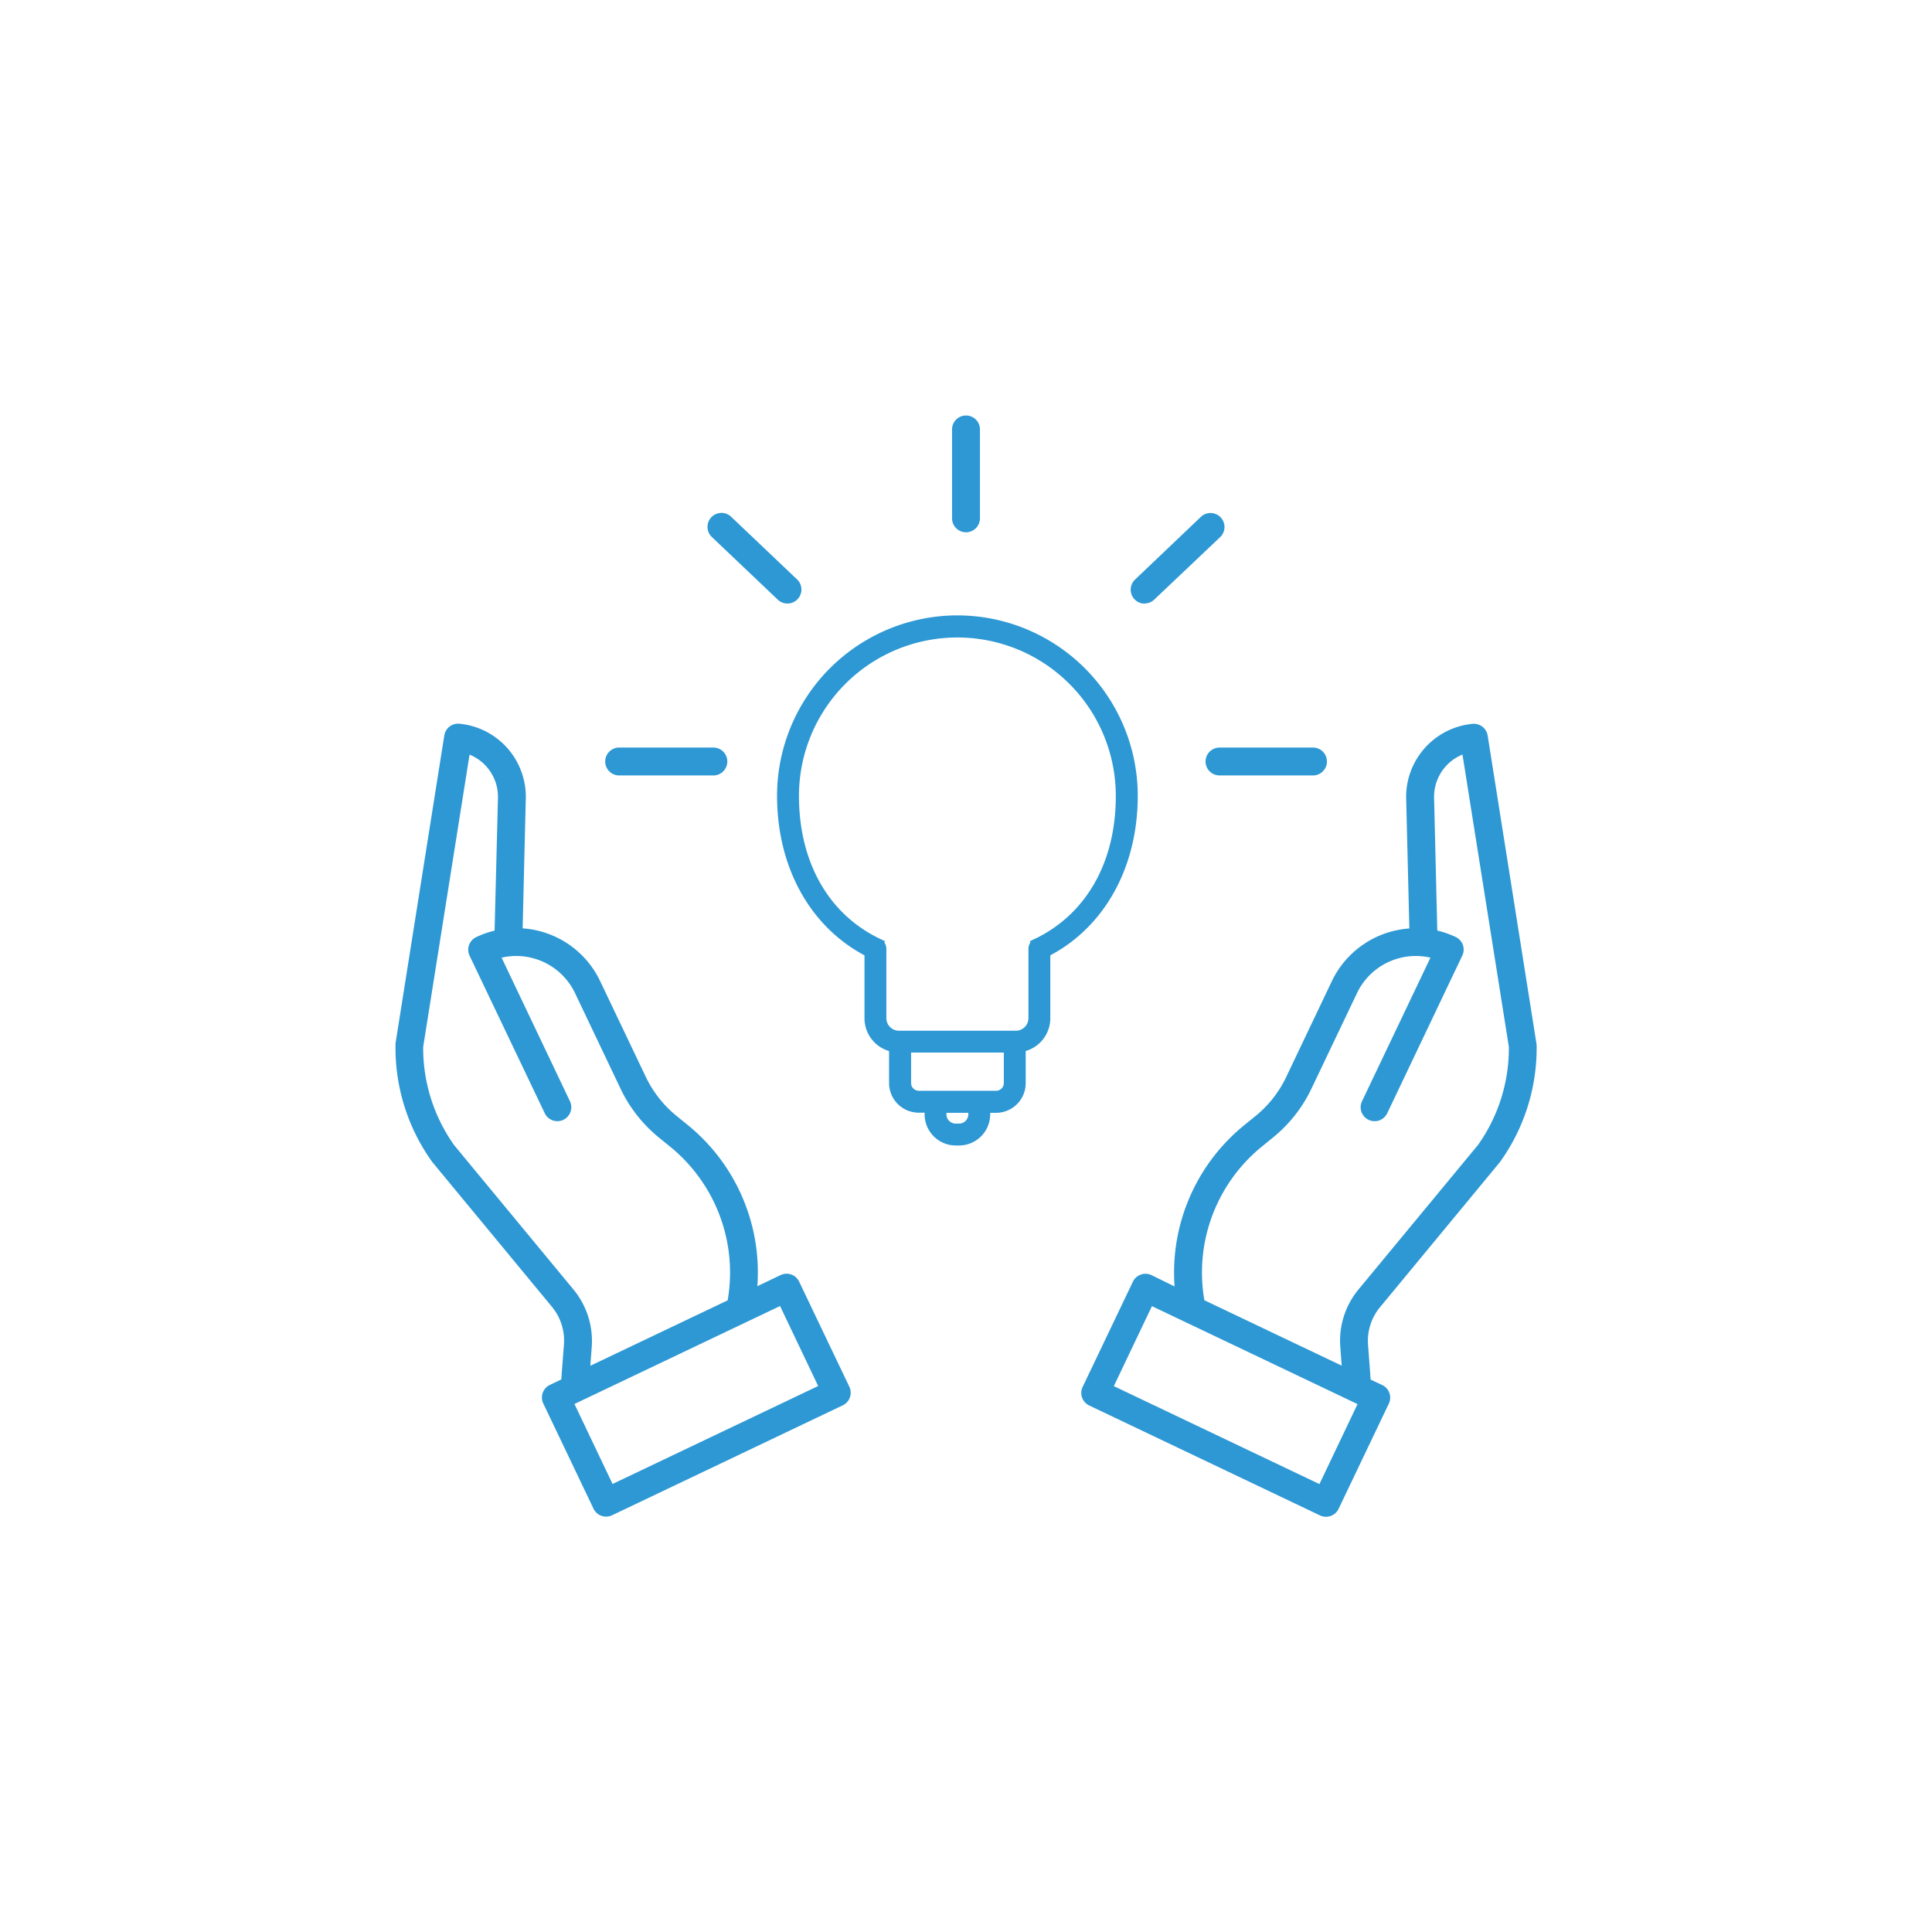 <svg id="Layer_1" data-name="Layer 1" xmlns="http://www.w3.org/2000/svg" viewBox="0 0 500 500"><defs><style>.cls-1,.cls-2{fill:#2d98d4;}.cls-1{opacity:0;}</style></defs><path class="cls-1" d="M90,50H450a0,0,0,0,1,0,0V410a40,40,0,0,1-40,40H50a0,0,0,0,1,0,0V90A40,40,0,0,1,90,50Z"/><path class="cls-2" d="M385,190.33a3.62,3.62,0,0,0-3.91-3,19,19,0,0,0-17.16,19.86l.81,33.1a24.07,24.07,0,0,0-20.06,13.64l-11.82,24.82a29.09,29.09,0,0,1-8.06,10.18l-2.46,2a49.15,49.15,0,0,0-18.36,42L298,330a3.62,3.62,0,0,0-4.81,1.71h0l-13,27.22a3.6,3.6,0,0,0,1.7,4.81h0l59.73,28.45a3.61,3.61,0,0,0,4.81-1.71h0l13-27.22a3.61,3.61,0,0,0-1.71-4.81h0l-3-1.41-.67-9a13.62,13.62,0,0,1,3.1-9.74l30.93-37.43c.06-.06.1-.13.15-.19a50.55,50.55,0,0,0,9.45-30.09,2.94,2.94,0,0,0-.05-.51ZM341.47,384.08l-53.21-25.35,9.86-20.7,53.21,25.35Zm41-87.72L351.6,333.69a20.79,20.79,0,0,0-4.73,14.88l.36,4.86L311.69,336.5a42,42,0,0,1,15.17-40l2.45-2a36.46,36.46,0,0,0,10.07-12.71L351.2,257a16.86,16.86,0,0,1,19-9.16L352.49,285a3.61,3.61,0,0,0,6.52,3.11h0l19.43-40.8a3.6,3.6,0,0,0-1.7-4.81h0a24.54,24.54,0,0,0-4.77-1.67l-.82-33.91s0-.06,0-.1a11.81,11.81,0,0,1,7.34-11.54l12,75.64a43.26,43.26,0,0,1-8,25.42Z"/><path class="cls-2" d="M145.94,348l-.68,9-2.95,1.41a3.61,3.61,0,0,0-1.71,4.81h0l13,27.22a3.61,3.61,0,0,0,4.81,1.71h0L218.1,363.7a3.61,3.61,0,0,0,1.71-4.81h0l-13-27.22A3.59,3.59,0,0,0,202,330h0l-6,2.87a49.14,49.14,0,0,0-18.36-42l-2.46-2a29.24,29.24,0,0,1-8.05-10.18L155.31,253.9a24,24,0,0,0-20.05-13.64l.8-33.11a19,19,0,0,0-17.15-19.85,3.62,3.62,0,0,0-3.92,3l-12.63,79.74a2.94,2.94,0,0,0,0,.51,50.55,50.55,0,0,0,9.45,30.09c0,.06.09.13.15.19l30.93,37.43A13.67,13.67,0,0,1,145.94,348Zm65.8,10.7-53.21,25.35-9.86-20.7L201.88,338ZM109.52,270.94l12-75.64a11.79,11.79,0,0,1,7.34,11.54v.1L128,240.85a23.62,23.62,0,0,0-4.76,1.68,3.61,3.61,0,0,0-1.71,4.81h0L141,288.14a3.61,3.61,0,0,0,6.52-3.1h0l-17.71-37.2a16.86,16.86,0,0,1,19,9.16l11.82,24.82a36.54,36.54,0,0,0,10.06,12.71l2.46,2a42,42,0,0,1,15.17,40l-35.54,16.93.36-4.86a20.88,20.88,0,0,0-4.73-14.88l-30.86-37.33A43.36,43.36,0,0,1,109.52,270.94Z"/><path class="cls-2" d="M250,137.75a3.61,3.61,0,0,0,3.61-3.61v-23a3.61,3.61,0,0,0-7.22,0v23A3.61,3.61,0,0,0,250,137.75Z"/><path class="cls-2" d="M160.43,200.68h24a3.61,3.61,0,1,0,0-7.21h-24a3.61,3.61,0,1,0,0,7.21Z"/><path class="cls-2" d="M312,197.08a3.61,3.61,0,0,0,3.61,3.6h24a3.61,3.61,0,1,0,0-7.21h-24A3.61,3.61,0,0,0,312,197.08Z"/><path class="cls-2" d="M201.29,155.19a3.61,3.61,0,0,0,5-5.23l-17.07-16.22a3.61,3.61,0,1,0-5,5.23Z"/><path class="cls-2" d="M296.22,156.18a3.59,3.59,0,0,0,2.49-1L315.78,139a3.61,3.61,0,0,0-5-5.23L293.74,150a3.61,3.61,0,0,0,2.48,6.22Z"/><path class="cls-2" d="M247.77,159.26a46.73,46.73,0,0,0-46.67,46.67c0,18.39,8.44,33.76,22.63,41.31v16.25a8.84,8.84,0,0,0,6.36,8.52v8.28a7.68,7.68,0,0,0,7.67,7.67h1.53v.43a8.07,8.07,0,0,0,8.06,8.06h.85a8.07,8.07,0,0,0,8.06-8.06V288h1.52a7.68,7.68,0,0,0,7.67-7.67V272a8.85,8.85,0,0,0,6.37-8.52V247.24c14.18-7.55,22.63-22.92,22.63-41.31A46.73,46.73,0,0,0,247.77,159.26Zm20,83.72-1.25.62.15.33a2.81,2.81,0,0,0-.51,1.63v17.93a3.26,3.26,0,0,1-3.25,3.26H232.64a3.25,3.25,0,0,1-3.25-3.26V245.56a2.82,2.82,0,0,0-.52-1.63l.17-.35-1.27-.6c-13.35-6.36-21-19.87-21-37a41,41,0,1,1,82,0C288.79,223.11,281.13,236.62,267.77,243ZM250.6,288.39a2.41,2.41,0,0,1-2.4,2.4h-.85a2.41,2.41,0,0,1-2.41-2.4V288h5.66Zm9.19-8.1a2,2,0,0,1-2,2h-20a2,2,0,0,1-2-2V272.4h24Z"/></svg>
